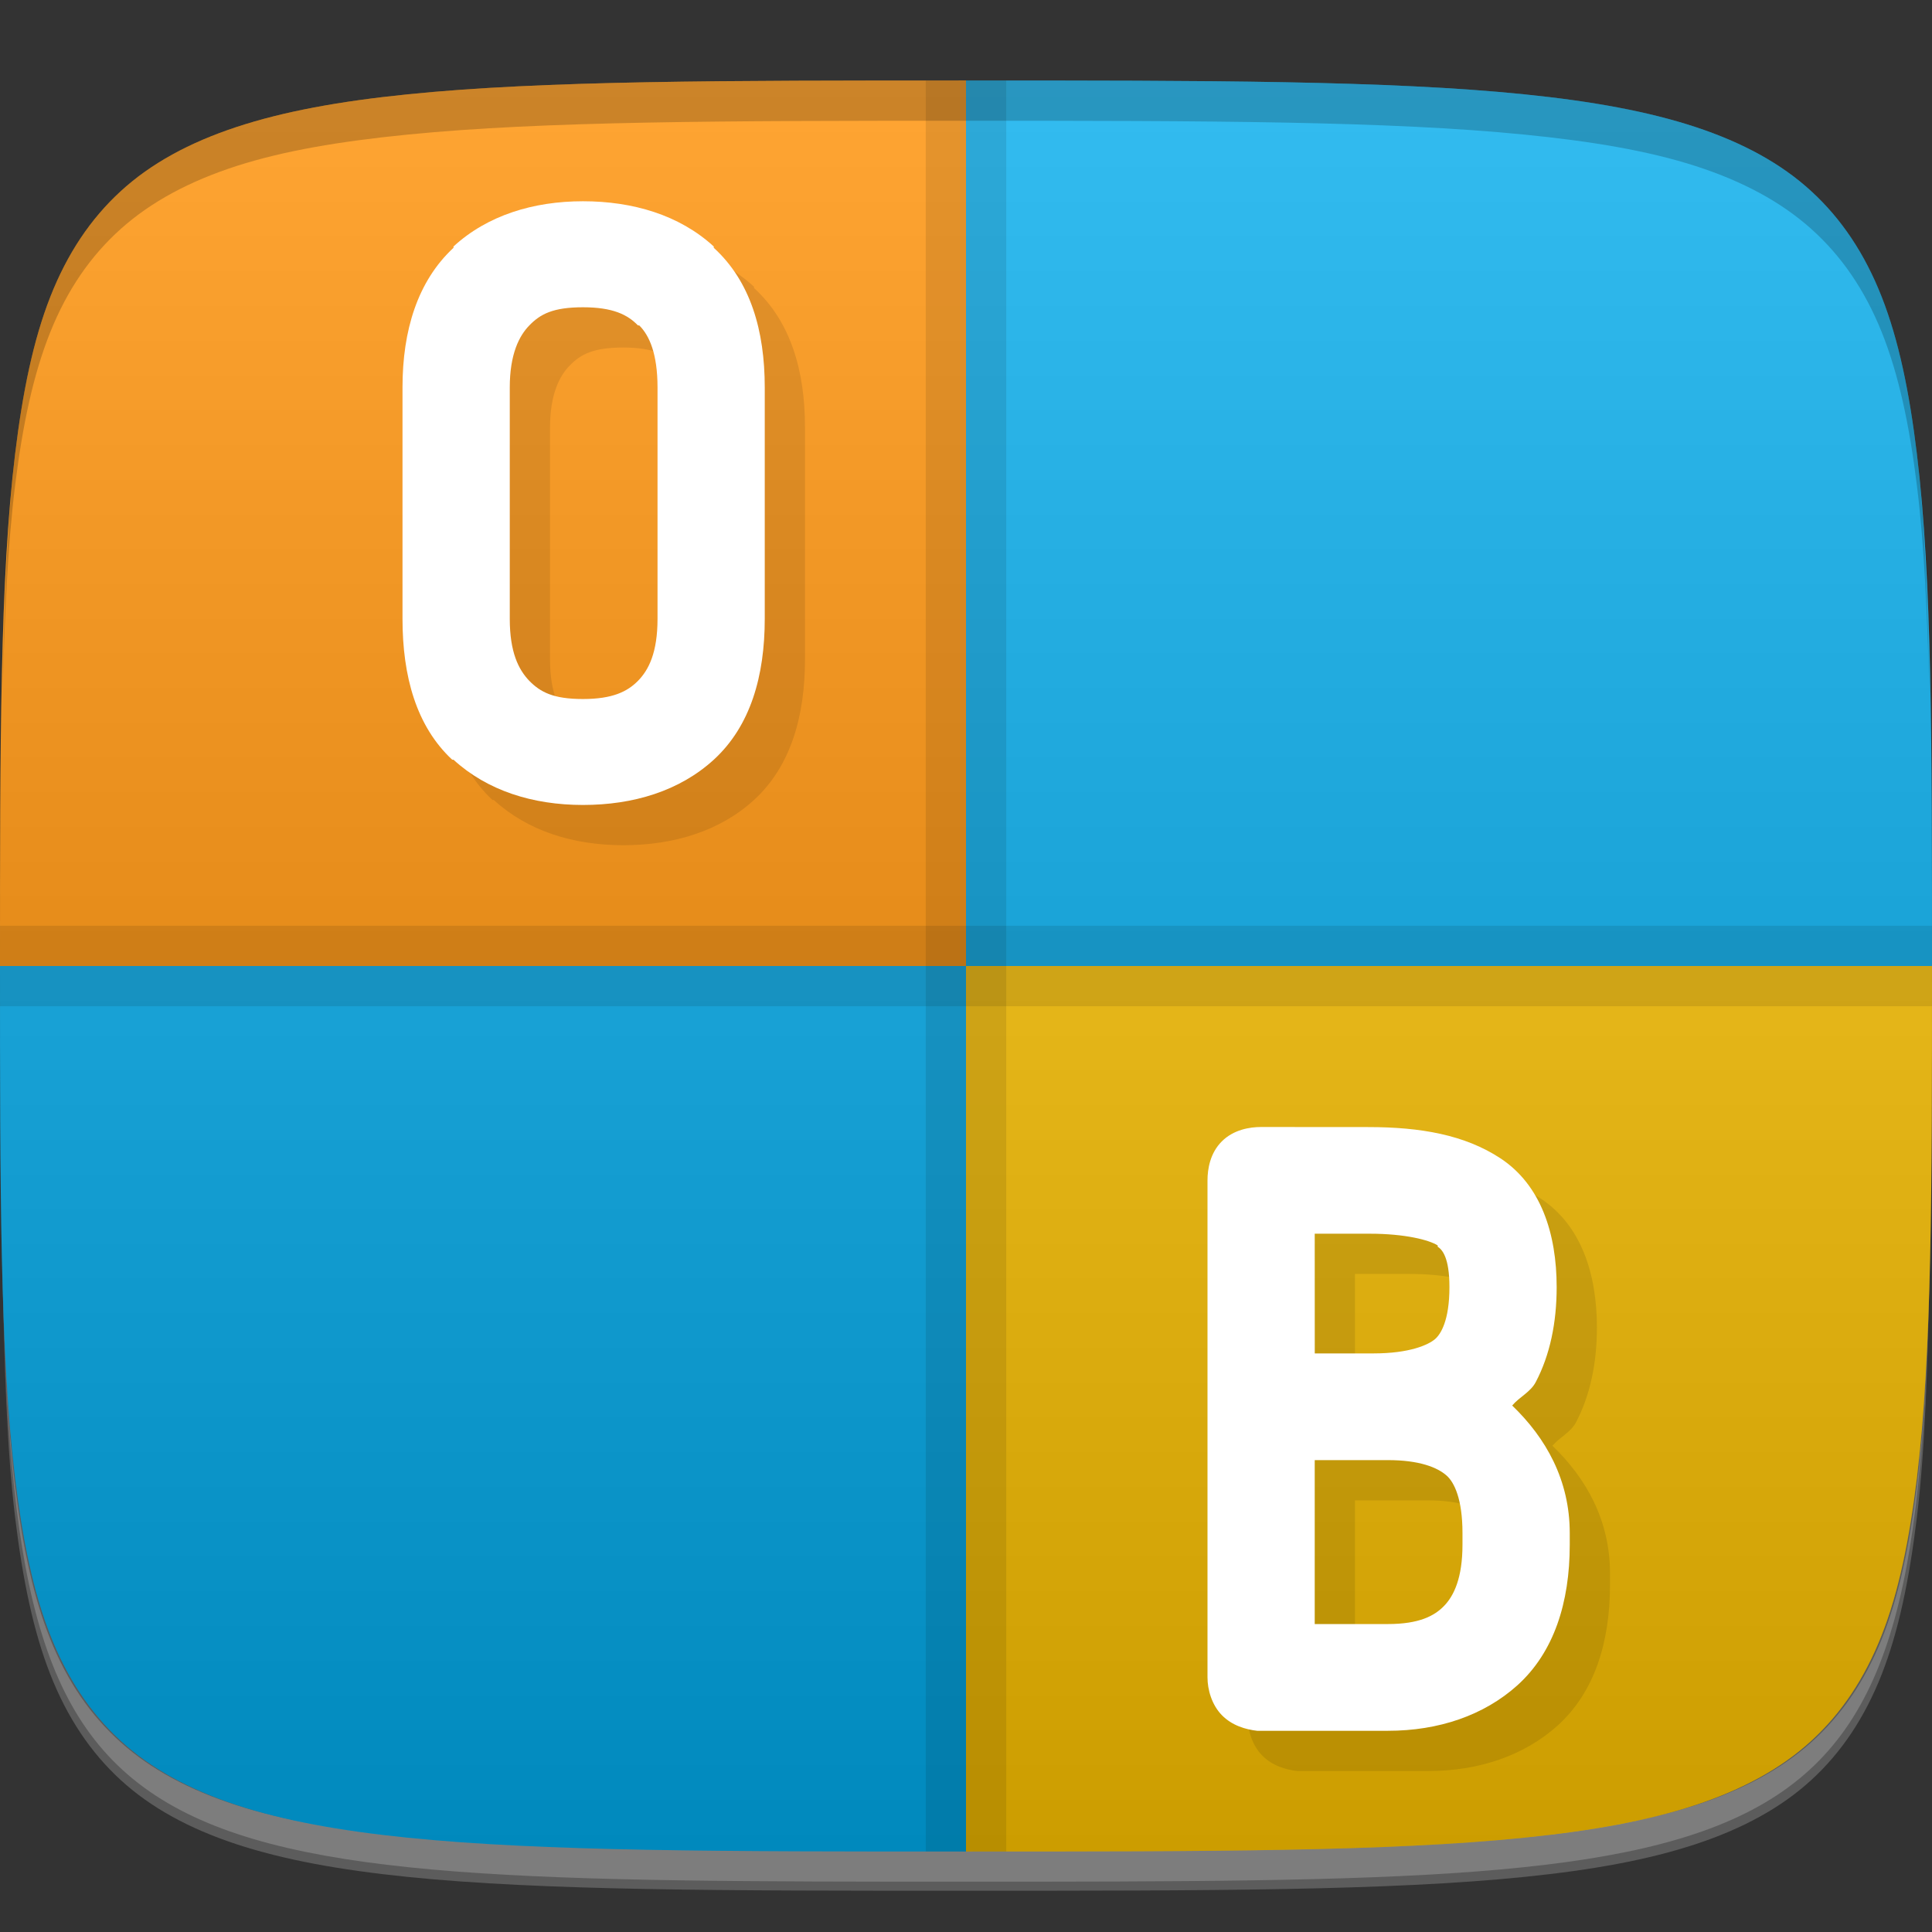 <?xml version="1.0" encoding="UTF-8" standalone="no"?>
<!-- Created with Inkscape (http://www.inkscape.org/) -->

<svg
   xmlns:dc="http://purl.org/dc/elements/1.1/"
   xmlns:cc="http://creativecommons.org/ns#"
   xmlns:rdf="http://www.w3.org/1999/02/22-rdf-syntax-ns#"
   xmlns:svg="http://www.w3.org/2000/svg"
   xmlns="http://www.w3.org/2000/svg"
   xmlns:xlink="http://www.w3.org/1999/xlink"
   xmlns:sodipodi="http://sodipodi.sourceforge.net/DTD/sodipodi-0.dtd"
   xmlns:inkscape="http://www.inkscape.org/namespaces/inkscape"
   width="48"
   height="48"
   id="svg2"
   version="1.1"
   inkscape:version="0.48.4 r9939"
   sodipodi:docname="onboard.svg">
  <rect width="100%" height="100%" fill="#333333" stroke="none"/>
  <defs
     id="defs4">
    <linearGradient
       id="linearGradient3782">
      <stop
         style="stop-color:#000000;stop-opacity:1;"
         offset="0"
         id="stop3784" />
      <stop
         style="stop-color:#ffffff;stop-opacity:1;"
         offset="1"
         id="stop3786" />
    </linearGradient>
    <linearGradient
       inkscape:collect="always"
       xlink:href="#linearGradient3782"
       id="linearGradient3788"
       x1="24"
       y1="46"
       x2="24"
       y2="2"
       gradientUnits="userSpaceOnUse"
       gradientTransform="translate(0,1004.362)" />
    <linearGradient
       inkscape:collect="always"
       xlink:href="#linearGradient3782"
       id="linearGradient3776"
       gradientUnits="userSpaceOnUse"
       gradientTransform="matrix(1,0,0,0.977,0,1005.408)"
       x1="24"
       y1="46"
       x2="24"
       y2="2" />
    <linearGradient
       inkscape:collect="always"
       xlink:href="#linearGradient3782"
       id="linearGradient3778"
       gradientUnits="userSpaceOnUse"
       x1="24"
       y1="46"
       x2="24"
       y2="2" />
  </defs>
  <sodipodi:namedview
     id="base"
     pagecolor="#ffffff"
     bordercolor="#666666"
     borderopacity="1.0"
     inkscape:pageopacity="0.0"
     inkscape:pageshadow="2"
     inkscape:zoom="11.583333"
     inkscape:cx="16.880111"
     inkscape:cy="23.58649"
     inkscape:document-units="px"
     inkscape:current-layer="layer1"
     showgrid="true"
     inkscape:snap-bbox="true"
     inkscape:window-width="1301"
     inkscape:window-height="744"
     inkscape:window-x="65"
     inkscape:window-y="24"
     inkscape:window-maximized="1">
    <inkscape:grid
       type="xygrid"
       id="grid2985"
       empspacing="6"
       visible="true"
       enabled="true"
       snapvisiblegridlinesonly="true" />
  </sodipodi:namedview>
  <g
     inkscape:label="Layer 1"
     inkscape:groupmode="layer"
     id="layer1"
     transform="translate(0,-1004.362)">
    <path
       id="path3781"
       d="m 24,1051.337 c -6,0 -10.5,0 -13.875,-0.344 -1.688,-0.172 -3.078,-0.426 -4.25,-0.812 -1.172,-0.387 -2.125,-0.906 -2.875,-1.594 -0.75,-0.688 -1.328,-1.551 -1.75,-2.625 -0.422,-1.074 -0.688,-2.359 -0.875,-3.906 -0.204,-1.687 -0.27,-3.769 -0.312,-6.125 0.047,2.058 0.125,3.832 0.312,5.344 0.188,1.512 0.453,2.763 0.875,3.812 0.422,1.05 1,1.891 1.75,2.562 0.75,0.672 1.703,1.185 2.875,1.562 1.172,0.378 2.562,0.613 4.25,0.781 3.375,0.336 7.875,0.344 13.875,0.344 6,0 10.5,-0.01 13.875,-0.344 1.688,-0.168 3.078,-0.403 4.25,-0.781 1.172,-0.378 2.125,-0.891 2.875,-1.562 0.75,-0.672 1.328,-1.513 1.75,-2.562 0.422,-1.05 0.688,-2.301 0.875,-3.812 0.188,-1.512 0.266,-3.286 0.312,-5.344 -0.042,2.356 -0.108,4.438 -0.312,6.125 -0.188,1.547 -0.453,2.832 -0.875,3.906 -0.422,1.074 -1,1.938 -1.75,2.625 -0.75,0.688 -1.703,1.207 -2.875,1.594 -1.172,0.387 -2.562,0.641 -4.25,0.812 C 34.5,1051.337 30,1051.337 24,1051.337 z"
       style="opacity:0.2;fill:#ffffff;fill-opacity:1;stroke:none"
       inkscape:connector-curvature="0" />
    <path
       id="path3788"
       d="m 24,1051.112 c -21.272,0 -23.663,-0.089 -23.938,-15.406 0.328,14.403 2.938,14.406 23.938,14.406 21,0 23.609,0 23.938,-14.406 -0.275,15.317 -2.666,15.406 -23.938,15.406 z"
       style="opacity:0.2;fill:#ffffff;fill-opacity:1;stroke:none"
       inkscape:connector-curvature="0" />
    <path
       id="path3771"
       d="m 0,1028.362 c 0,5.5 0,9.625 0.375,12.719 0.188,1.547 0.453,2.832 0.875,3.906 0.422,1.074 1,1.938 1.75,2.625 0.75,0.688 1.703,1.207 2.875,1.594 1.172,0.387 2.562,0.641 4.25,0.812 3.375,0.344 7.875,0.344 13.875,0.344 l 0,-22 -24,0 z"
       style="fill:#00abec;fill-opacity:1;stroke:none"
       inkscape:connector-curvature="0" />
    <path
       inkscape:connector-curvature="0"
       style="fill:#ff8f00;fill-opacity:1;stroke:none"
       d="m 0,1028.362 c 0,-5.5 0,-9.625 0.375,-12.719 0.188,-1.547 0.453,-2.832 0.875,-3.906 0.422,-1.074 1,-1.938 1.75,-2.625 0.75,-0.688 1.703,-1.207 2.875,-1.594 1.172,-0.387 2.562,-0.641 4.25,-0.812 3.375,-0.344 7.875,-0.344 13.875,-0.344 l 0,22 -24,0 z"
       id="path3769" />
    <path
       id="path3767"
       d="m 48,1028.362 c 0,5.5 0,9.625 -0.375,12.719 -0.188,1.547 -0.453,2.832 -0.875,3.906 -0.422,1.074 -1,1.938 -1.75,2.625 -0.75,0.688 -1.703,1.207 -2.875,1.594 -1.172,0.387 -2.562,0.641 -4.25,0.812 -3.375,0.344 -7.875,0.344 -13.875,0.344 l 0,-22 24,0 z"
       style="fill:#ffc400;fill-opacity:1;stroke:none"
       inkscape:connector-curvature="0" />
    <path
       style="opacity:1;fill:#00abec;fill-opacity:1;stroke:none;stroke-width:4;stroke-linecap:butt;stroke-linejoin:miter;stroke-miterlimit:4;stroke-opacity:1;stroke-dasharray:none;stroke-dashoffset:0"
       d="M 48 24 C 48 18.5 48 14.375 47.625 11.281 C 47.438 9.734 47.172 8.449 46.75 7.375 C 46.328 6.301 45.75 5.438 45 4.75 C 44.25 4.062 43.297 3.543 42.125 3.156 C 40.953 2.77 39.562 2.516 37.875 2.344 C 34.5 2 30 2 24 2 L 24 24 L 48 24 z "
       id="path3765"
       transform="translate(0,1004.362)" />
    <path
       style="opacity:0.2;fill:url(#linearGradient3788);fill-opacity:1;stroke:none"
       d="m 24,1006.362 c -6,0 -10.5,10e-5 -13.875,0.344 -1.688,0.172 -3.078,0.426 -4.25,0.812 -1.172,0.387 -2.125,0.906 -2.875,1.594 -0.75,0.688 -1.328,1.551 -1.75,2.625 -0.422,1.074 -0.688,2.36 -0.875,3.906 C 0,1018.737 0,1022.862 0,1028.362 c 0,5.5 0,9.625 0.375,12.719 0.188,1.547 0.453,2.832 0.875,3.906 0.422,1.074 1,1.938 1.75,2.625 0.75,0.688 1.703,1.207 2.875,1.594 1.172,0.387 2.562,0.641 4.25,0.812 3.375,0.344 7.875,0.344 13.875,0.344 6,0 10.5,0 13.875,-0.344 1.688,-0.172 3.078,-0.426 4.25,-0.812 1.172,-0.387 2.125,-0.906 2.875,-1.594 0.75,-0.688 1.328,-1.551 1.75,-2.625 0.422,-1.074 0.688,-2.359 0.875,-3.906 0.375,-3.094 0.375,-7.219 0.375,-12.719 0,-5.5 0,-9.625 -0.375,-12.719 -0.188,-1.547 -0.453,-2.832 -0.875,-3.906 -0.422,-1.074 -1,-1.938 -1.75,-2.625 -0.75,-0.688 -1.703,-1.207 -2.875,-1.594 -1.172,-0.387 -2.562,-0.641 -4.25,-0.812 C 34.5,1006.362 30,1006.362 24,1006.362 z"
       id="path3773"
       inkscape:connector-curvature="0" />
    <rect
       style="opacity:0.1;fill:#000000;fill-opacity:1;stroke:none"
       id="rect3012"
       width="48"
       height="2"
       x="0"
       y="1027.362" />
    <rect
       style="opacity:0.1;fill:#000000;fill-opacity:1;stroke:none"
       id="rect3782"
       width="2"
       height="44"
       x="23"
       y="1006.362" />
    <g
       id="g3799"
       transform="translate(1,1)"
       style="fill:#000000;fill-opacity:1;opacity:0.1">
      <path
         style="font-size:17.187px;font-style:normal;font-variant:normal;font-weight:300;font-stretch:normal;text-align:center;line-height:100%;letter-spacing:0px;word-spacing:0px;writing-mode:lr-tb;text-anchor:middle;fill:#000000;fill-opacity:1;stroke:none;font-family:Terminal Dosis;-inkscape-font-specification:Terminal Dosis Light"
         d="m 31.332,1032.362 c -0.283,0 -0.683,0.065 -0.975,0.356 -0.292,0.29 -0.357,0.688 -0.357,0.97 l 0,12.349 c -2e-6,0.299 0.103,0.678 0.357,0.938 0.254,0.26 0.598,0.357 0.877,0.388 0.032,0 0.065,0 0.097,0 l 3.152,0 c 1.257,0 2.384,-0.381 3.217,-1.131 0.908,-0.82 1.3,-2.057 1.3,-3.491 l 0,-0.291 c -7e-6,-1.317 -0.592,-2.362 -1.43,-3.168 0.181,-0.215 0.454,-0.332 0.585,-0.582 0.355,-0.675 0.52,-1.479 0.52,-2.36 -9e-6,-1.332 -0.393,-2.54 -1.397,-3.2 -0.886,-0.583 -1.986,-0.776 -3.282,-0.776 z m 1.332,2.651 1.365,0 c 0.884,0 1.48,0.157 1.69,0.291 -1.72e-4,0.01 -1.72e-4,0.022 0,0.032 0.109,0.068 0.292,0.263 0.292,1.002 -6e-6,0.84 -0.22,1.175 -0.357,1.293 -0.165,0.142 -0.63,0.356 -1.527,0.356 l -1.462,0 z m 0,5.625 1.819,0 c 0.776,0 1.229,0.179 1.462,0.388 0.185,0.166 0.39,0.58 0.39,1.422 l 0,0.291 c -3e-6,0.827 -0.213,1.268 -0.455,1.519 -0.241,0.251 -0.623,0.453 -1.397,0.453 l -1.819,0 z"
         id="path3801"
         inkscape:connector-curvature="0"
         sodipodi:nodetypes="cssssccscsscccccccccccsscccscsssscc" />
      <path
         style="font-size:17.187px;font-style:normal;font-variant:normal;font-weight:300;font-stretch:normal;text-align:center;line-height:100%;letter-spacing:0px;word-spacing:0px;writing-mode:lr-tb;text-anchor:middle;fill:#000000;fill-opacity:1;stroke:none;font-family:Terminal Dosis;-inkscape-font-specification:Terminal Dosis Light"
         d="m 14.484,1009.362 c -1.231,0 -2.374,0.349 -3.217,1.124 l 0,0.032 c -0.894,0.831 -1.267,2.055 -1.267,3.469 l 0,5.749 c -1.5e-6,1.425 0.341,2.668 1.235,3.501 0.011,2e-4 0.022,2e-4 0.032,0 0.839,0.767 1.967,1.124 3.217,1.124 1.249,0 2.397,-0.346 3.249,-1.124 0.914,-0.837 1.267,-2.083 1.267,-3.501 l 0,-5.749 c -9e-6,-1.408 -0.353,-2.635 -1.267,-3.469 l 0,-0.032 c -0.856,-0.786 -2.018,-1.124 -3.249,-1.124 z m 0,2.634 c 0.742,0 1.108,0.184 1.365,0.45 0.011,1e-4 0.022,1e-4 0.032,0 0.252,0.249 0.455,0.705 0.455,1.542 l 0,5.749 c -6e-6,0.837 -0.218,1.269 -0.487,1.542 -0.262,0.265 -0.631,0.45 -1.365,0.45 -0.734,0 -1.055,-0.169 -1.332,-0.45 -0.269,-0.279 -0.487,-0.713 -0.487,-1.542 l 0,-5.749 c -10e-7,-0.829 0.235,-1.286 0.487,-1.542 0.272,-0.282 0.59,-0.45 1.332,-0.45 z"
         id="path3803"
         inkscape:connector-curvature="0"
         sodipodi:nodetypes="cccssccscssccccccsscscsscc" />
    </g>
    <g
       id="g3795">
      <path
         sodipodi:nodetypes="cssssccscsscccccccccccsscccscsssscc"
         inkscape:connector-curvature="0"
         id="path3789"
         d="m 31.332,1032.362 c -0.283,0 -0.683,0.065 -0.975,0.356 -0.292,0.29 -0.357,0.688 -0.357,0.97 l 0,12.349 c -2e-6,0.299 0.103,0.678 0.357,0.938 0.254,0.26 0.598,0.357 0.877,0.388 0.032,0 0.065,0 0.097,0 l 3.152,0 c 1.257,0 2.384,-0.381 3.217,-1.131 0.908,-0.82 1.3,-2.057 1.3,-3.491 l 0,-0.291 c -7e-6,-1.317 -0.592,-2.362 -1.43,-3.168 0.181,-0.215 0.454,-0.332 0.585,-0.582 0.355,-0.675 0.52,-1.479 0.52,-2.36 -9e-6,-1.332 -0.393,-2.54 -1.397,-3.2 -0.886,-0.583 -1.986,-0.776 -3.282,-0.776 z m 1.332,2.651 1.365,0 c 0.884,0 1.48,0.157 1.69,0.291 -1.72e-4,0.01 -1.72e-4,0.022 0,0.032 0.109,0.068 0.292,0.263 0.292,1.002 -6e-6,0.84 -0.22,1.175 -0.357,1.293 -0.165,0.142 -0.63,0.356 -1.527,0.356 l -1.462,0 z m 0,5.625 1.819,0 c 0.776,0 1.229,0.179 1.462,0.388 0.185,0.166 0.39,0.58 0.39,1.422 l 0,0.291 c -3e-6,0.827 -0.213,1.268 -0.455,1.519 -0.241,0.251 -0.623,0.453 -1.397,0.453 l -1.819,0 z"
         style="font-size:17.187px;font-style:normal;font-variant:normal;font-weight:300;font-stretch:normal;text-align:center;line-height:100%;letter-spacing:0px;word-spacing:0px;writing-mode:lr-tb;text-anchor:middle;fill:#ffffff;fill-opacity:1;stroke:none;font-family:Terminal Dosis;-inkscape-font-specification:Terminal Dosis Light" />
      <path
         sodipodi:nodetypes="cccssccscssccccccsscscsscc"
         inkscape:connector-curvature="0"
         id="path3791"
         d="m 14.484,1009.362 c -1.231,0 -2.374,0.349 -3.217,1.124 l 0,0.032 c -0.894,0.831 -1.267,2.055 -1.267,3.469 l 0,5.749 c -1.5e-6,1.425 0.341,2.668 1.235,3.501 0.011,2e-4 0.022,2e-4 0.032,0 0.839,0.767 1.967,1.124 3.217,1.124 1.249,0 2.397,-0.346 3.249,-1.124 0.914,-0.837 1.267,-2.083 1.267,-3.501 l 0,-5.749 c -9e-6,-1.408 -0.353,-2.635 -1.267,-3.469 l 0,-0.032 c -0.856,-0.786 -2.018,-1.124 -3.249,-1.124 z m 0,2.634 c 0.742,0 1.108,0.184 1.365,0.45 0.011,1e-4 0.022,1e-4 0.032,0 0.252,0.249 0.455,0.705 0.455,1.542 l 0,5.749 c -6e-6,0.837 -0.218,1.269 -0.487,1.542 -0.262,0.265 -0.631,0.45 -1.365,0.45 -0.734,0 -1.055,-0.169 -1.332,-0.45 -0.269,-0.279 -0.487,-0.713 -0.487,-1.542 l 0,-5.749 c -10e-7,-0.829 0.235,-1.286 0.487,-1.542 0.272,-0.282 0.59,-0.45 1.332,-0.45 z"
         style="font-size:17.187px;font-style:normal;font-variant:normal;font-weight:300;font-stretch:normal;text-align:center;line-height:100%;letter-spacing:0px;word-spacing:0px;writing-mode:lr-tb;text-anchor:middle;fill:#ffffff;fill-opacity:1;stroke:none;font-family:Terminal Dosis;-inkscape-font-specification:Terminal Dosis Light" />
    </g>
    <path
       style="opacity:0.2;fill:#000000;fill-opacity:1;stroke:none"
       d="M 24 2 C 18 2 13.5 2 10.125 2.344 C 8.438 2.516 7.047 2.769 5.875 3.156 C 4.703 3.543 3.75 4.062 3 4.75 C 2.25 5.438 1.672 6.301 1.25 7.375 C 0.828 8.449 0.562 9.734 0.375 11.281 C 0.171 12.968 0.105 15.05 0.062 17.406 C 0.109 15.349 0.188 13.574 0.375 12.062 C 0.562 10.551 0.828 9.3 1.25 8.25 C 1.672 7.2 2.25 6.359 3 5.688 C 3.75 5.016 4.703 4.503 5.875 4.125 C 7.047 3.747 8.438 3.512 10.125 3.344 C 13.5 3.008 18 3 24 3 C 30 3 34.5 3.008 37.875 3.344 C 39.562 3.512 40.953 3.747 42.125 4.125 C 43.297 4.503 44.25 5.016 45 5.688 C 45.75 6.359 46.328 7.2 46.75 8.25 C 47.172 9.3 47.438 10.551 47.625 12.062 C 47.812 13.574 47.891 15.349 47.938 17.406 C 47.895 15.05 47.829 12.968 47.625 11.281 C 47.438 9.734 47.172 8.449 46.75 7.375 C 46.328 6.301 45.75 5.438 45 4.75 C 44.25 4.062 43.297 3.543 42.125 3.156 C 40.953 2.769 39.562 2.516 37.875 2.344 C 34.5 2 30 2 24 2 z "
       transform="translate(0,1004.362)"
       id="path3772" />
  </g>
</svg>
